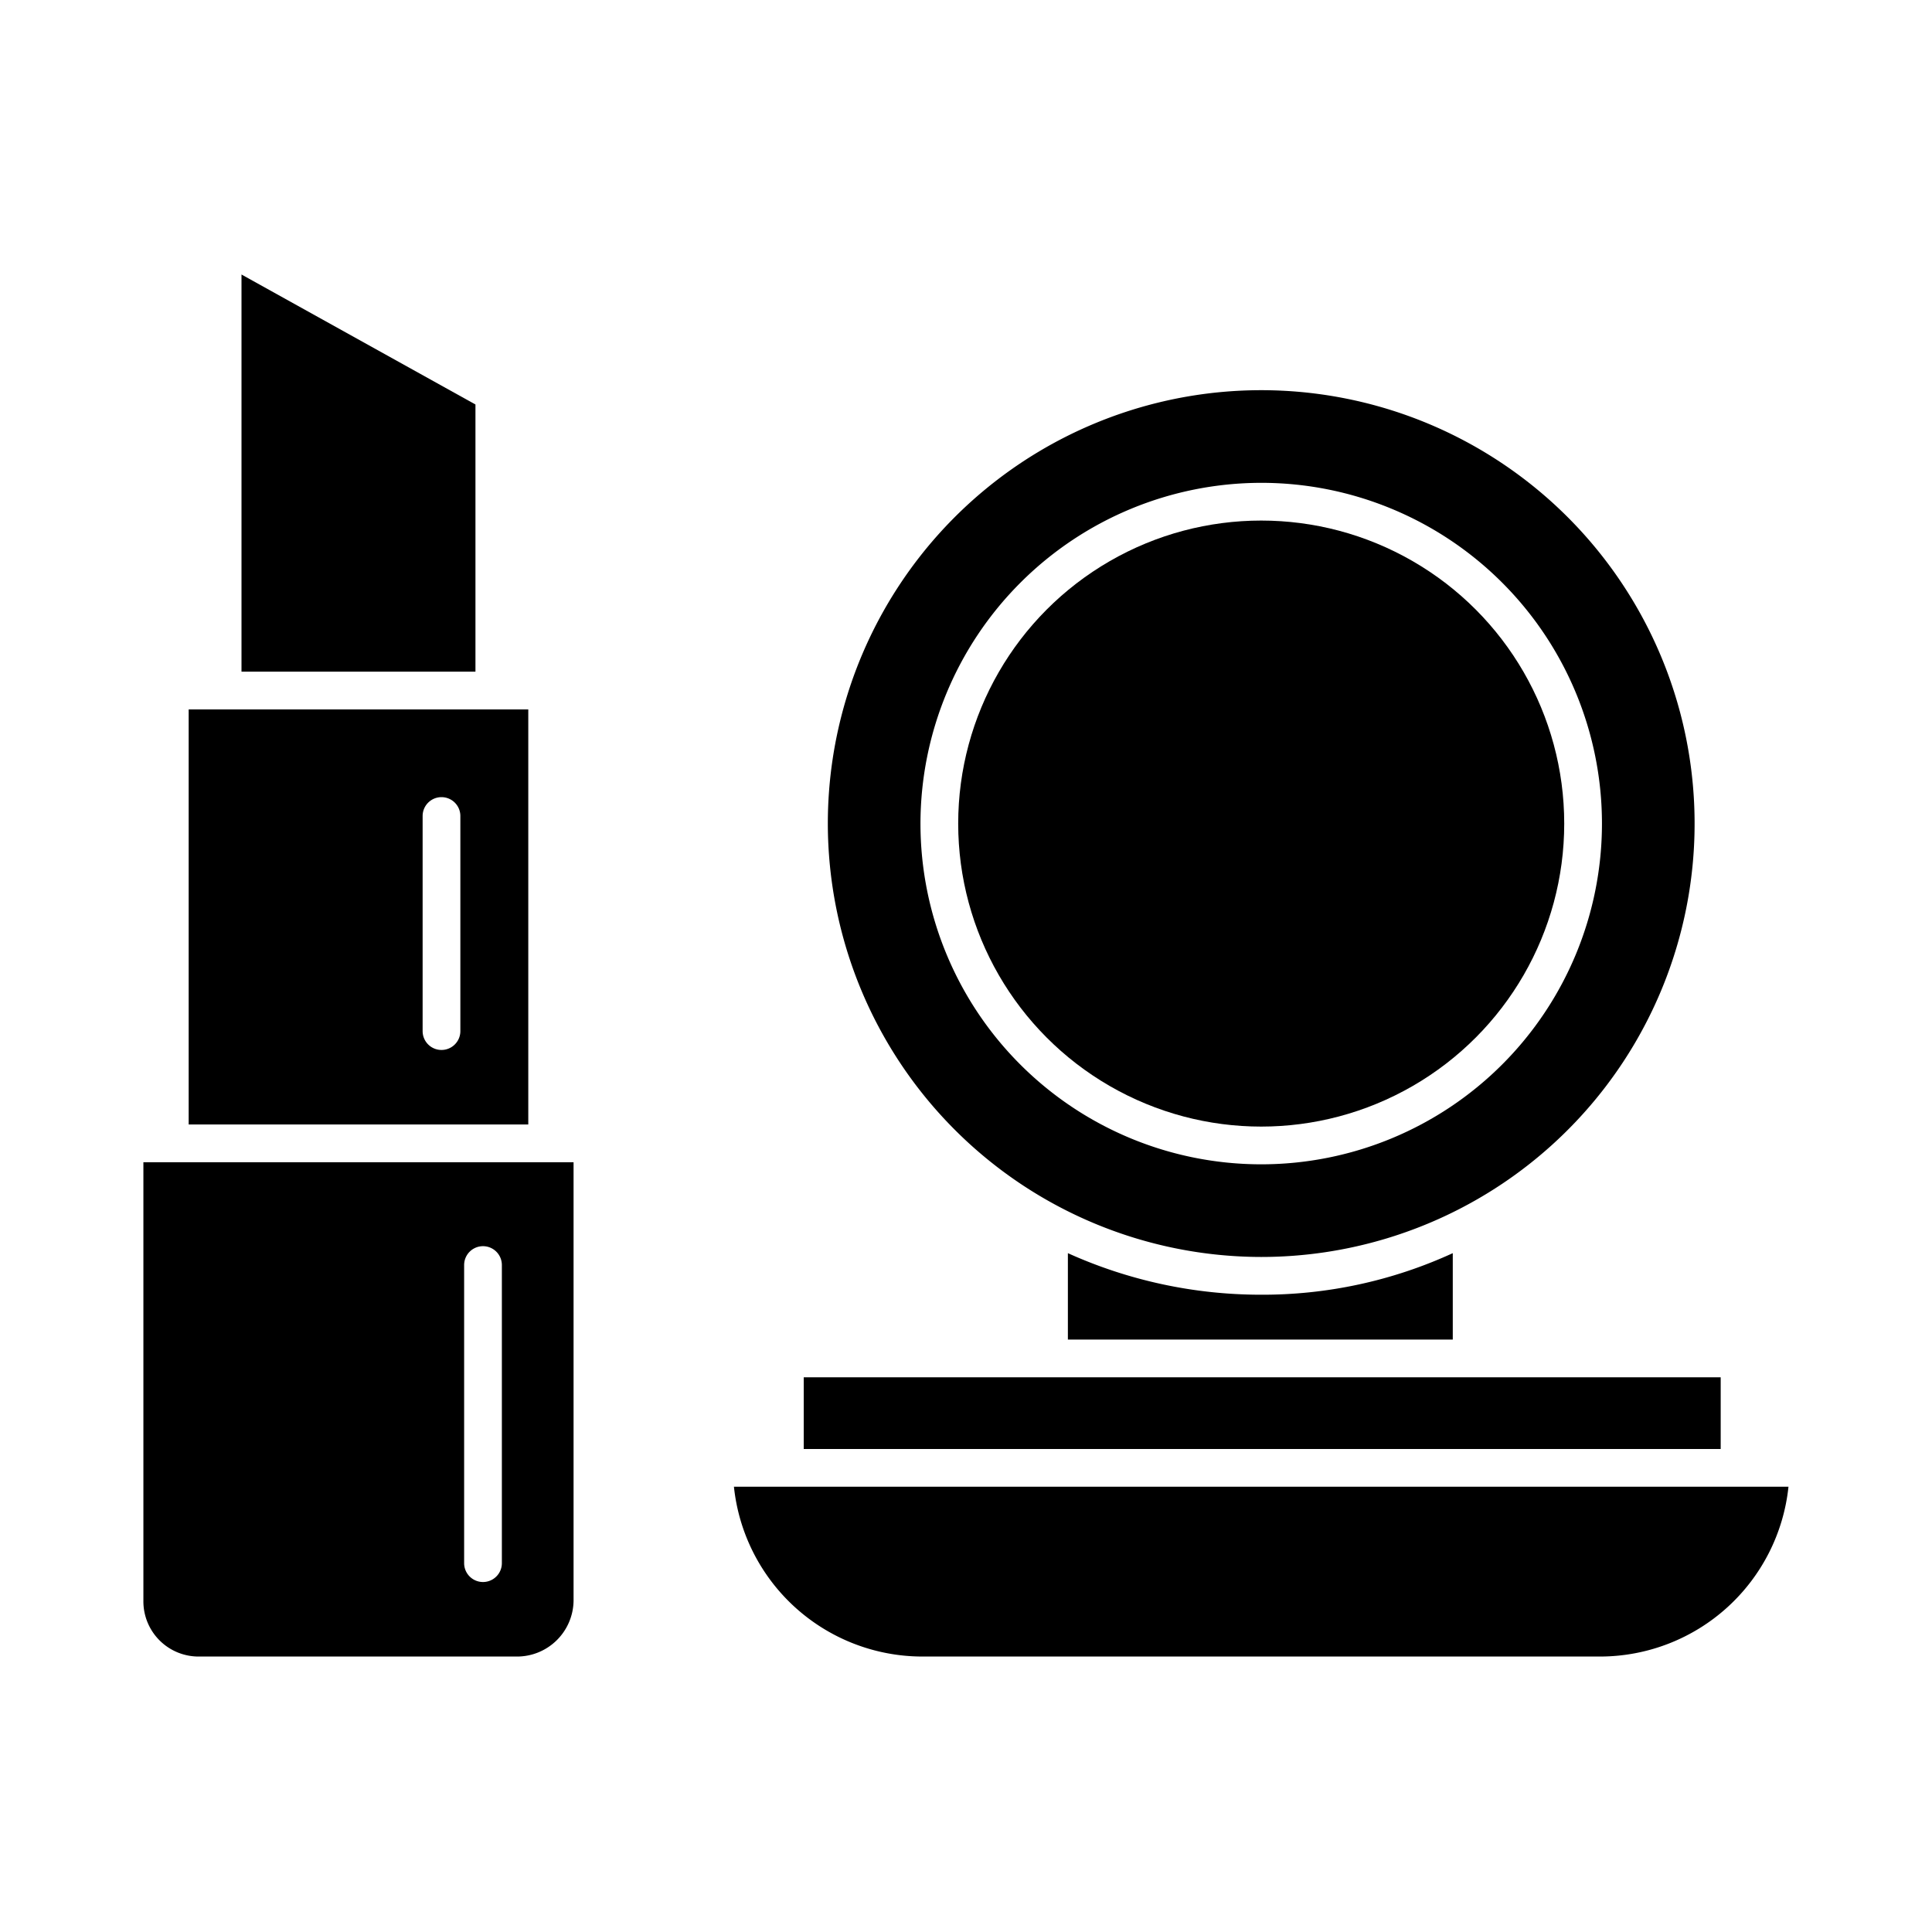 <svg id="Layer_1" height="512" viewBox="0 0 512 512" width="512" xmlns="http://www.w3.org/2000/svg" data-name="Layer 1"><path d="m334.234 333.108a114.852 114.852 0 1 0 -114.851-114.852 114.982 114.982 0 0 0 114.851 114.852zm0-205.153a90.3 90.3 0 1 1 -90.3 90.3 90.4 90.4 0 0 1 90.3-90.3z"/><path d="m283 332.1v22.9h102v-22.9a120.737 120.737 0 0 1 -51 11.013 124.164 124.164 0 0 1 -51-11.013z"/><path d="m213 365h243v19h-243z"/><path d="m244.256 439h179.957a50.258 50.258 0 0 0 49.752-45h-279.465a50.258 50.258 0 0 0 49.756 45z"/><circle cx="334.234" cy="218.256" r="80.302"/><path d="m52.787 439h84a14.989 14.989 0 0 0 15.213-14.749v-116.251h-114v116.251a14.623 14.623 0 0 0 14.787 14.749zm70.213-103.749a5 5 0 0 1 10 0v79a5 5 0 0 1 -10 0z"/><path d="m140 188h-90v110h90zm-18 85.251a5 5 0 0 1 -10 0v-57a5 5 0 1 1 10 0z"/><path d="m126 107.193-62-34.444v105.251h62z"/></svg>